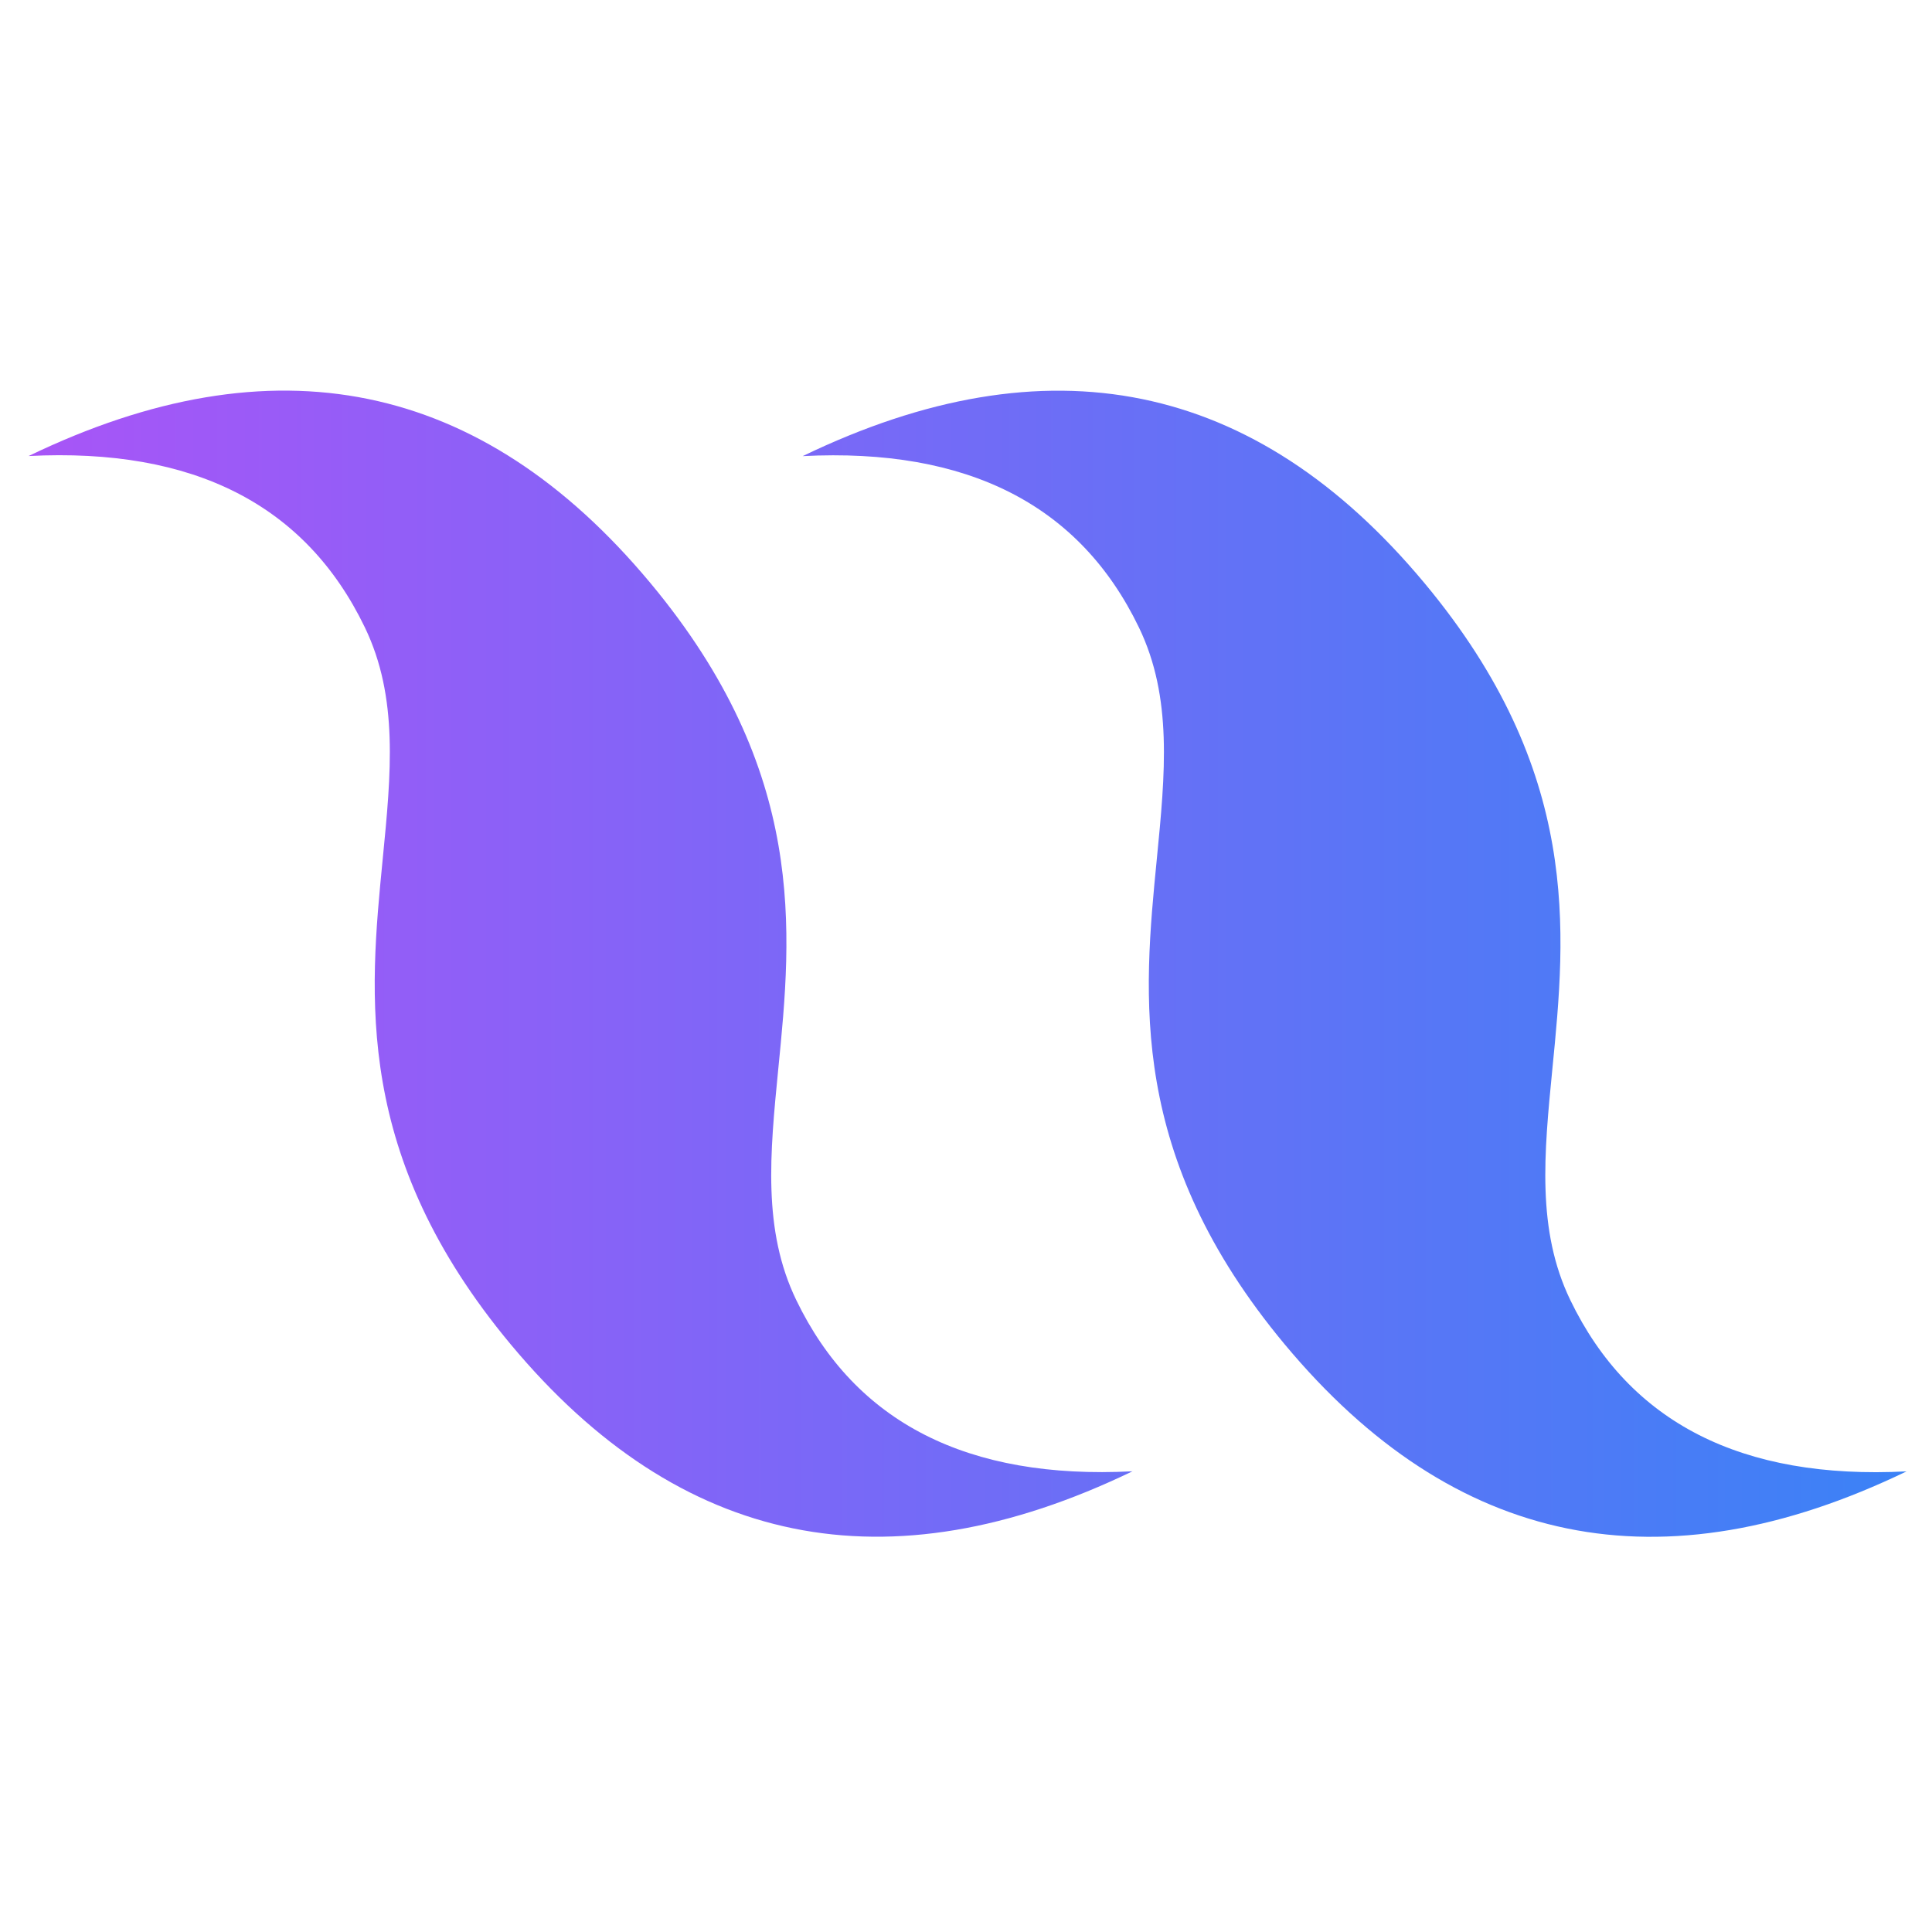 <svg xmlns="http://www.w3.org/2000/svg" role="img" viewBox="0 0 24 24" width="96px" height="96px">
<linearGradient id="default-main-gradient">
    <stop stop-color="#a855f7" offset="0%"></stop>
    <stop stop-color="#3b82f6" offset="100%"></stop>
</linearGradient>
<path fill="url(#default-main-gradient)" d="M17.695 7.243c-2.102-2.522-4.676-3.048-7.724-1.577 2.049-.105 3.442.605 4.177 2.128.42.87.326 1.818.223 2.87C14.203 12.377 14.007 14.357 15.96 16.701c2.102 2.522 4.676 3.048 7.724 1.577-2.049.105-3.442-.605-4.177-2.128-.42-.87-.326-1.818-.223-2.87C19.453 11.569 19.649 9.588 17.695 7.243zM8.079 7.242c-2.102-2.522-4.676-3.048-7.724-1.577 2.049-.105 3.442.605 4.177 2.128.42.87.326 1.818.223 2.87-.168 1.712-.364 3.692 1.589 6.037 2.102 2.522 4.676 3.048 7.724 1.577-2.049.105-3.442-.605-4.177-2.128-.42-.87-.326-1.818-.223-2.87C9.838 11.568 10.033 9.587 8.079 7.242z"></path>
</svg>
